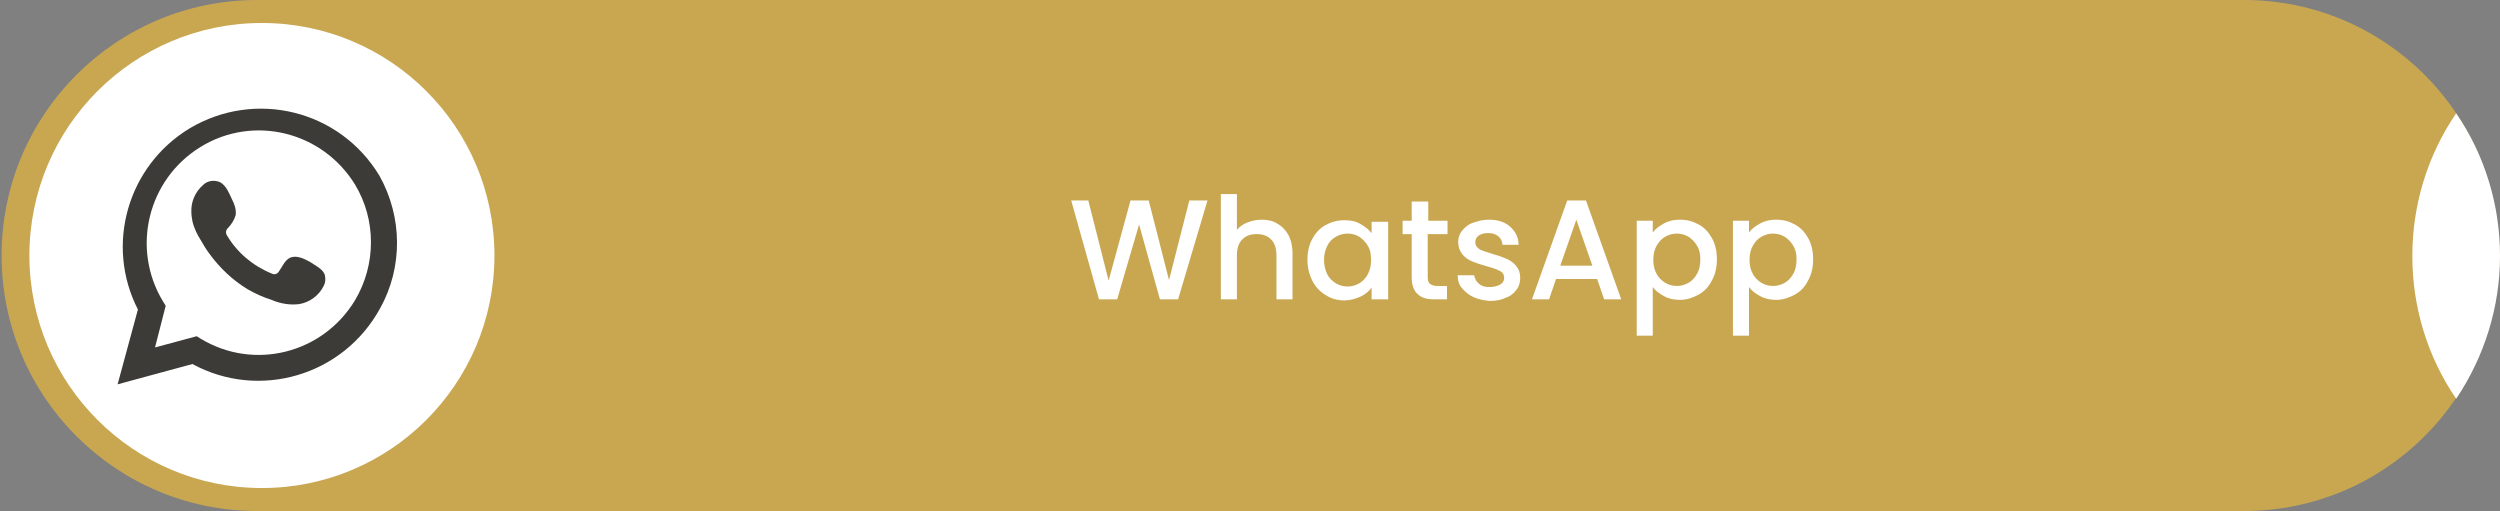 <?xml version="1.0" encoding="utf-8"?>
<!-- Generator: Adobe Illustrator 25.4.1, SVG Export Plug-In . SVG Version: 6.00 Build 0)  -->
<svg version="1.1" id="Layer_1" xmlns="http://www.w3.org/2000/svg" xmlns:xlink="http://www.w3.org/1999/xlink" x="0px" y="0px"
	 viewBox="0 0 467.7 95.6" style="enable-background:new 0 0 467.7 95.6;" xml:space="preserve">
<rect x="0" y="0" width="467.7" height="95.6" fill="#808080" stroke="none"/>
<style type="text/css">
	.st0{fill:#C9A751;}
	.st1{fill:#FFFFFF;}
	.st2{enable-background:new    ;}
	.st3{fill-rule:evenodd;clip-rule:evenodd;fill:#3D3B38;}
</style>
<path class="st0" d="M48.1,0h371.7c26.4,0,47.8,21.4,47.8,47.8l0,0c0,26.4-21.4,47.8-47.8,47.8H48.1c-26.4,0-47.8-21.4-47.8-47.8
	l0,0C0.3,21.4,21.7,0,48.1,0z"/>
<path class="st1" d="M451.3,47.9L451.3,47.9c0,9.5,2.8,18.8,8.2,26.7c5.3-7.9,8.2-17.2,8.2-26.7l0,0c0-9.5-2.8-18.8-8.2-26.7
	C454.1,29.1,451.3,38.4,451.3,47.9z"/>
<g class="st2">
	<path class="st1" d="M225.9,37.5L220.4,56H217l-3.9-14L209,56l-3.4,0l-5.2-18.5h3.2l3.8,15l4.1-15h3.4l3.8,14.9l3.8-14.9H225.9z"/>
	<path class="st1" d="M238.9,41.8c0.9,0.5,1.6,1.2,2.1,2.1c0.5,0.9,0.8,2.1,0.8,3.4V56h-3v-8.2c0-1.3-0.3-2.3-1-3
		c-0.7-0.7-1.5-1-2.7-1s-2,0.3-2.7,1c-0.7,0.7-1,1.7-1,3V56h-3V36.3h3V43c0.5-0.6,1.2-1.1,2-1.4s1.7-0.5,2.6-0.5
		C237.1,41.1,238.1,41.3,238.9,41.8z"/>
	<path class="st1" d="M245.5,44.7c0.6-1.1,1.4-2,2.5-2.6c1.1-0.6,2.2-0.9,3.5-0.9c1.2,0,2.2,0.2,3,0.7c0.9,0.5,1.5,1,2.1,1.7v-2.1
		h3.1V56h-3.1v-2.2c-0.5,0.7-1.2,1.3-2.1,1.7s-1.9,0.7-3,0.7c-1.3,0-2.4-0.3-3.5-1c-1-0.6-1.9-1.5-2.5-2.7c-0.6-1.2-0.9-2.5-0.9-3.9
		C244.6,47.1,244.9,45.8,245.5,44.7z M255.9,46c-0.4-0.7-1-1.3-1.6-1.7s-1.4-0.6-2.2-0.6c-0.8,0-1.5,0.2-2.2,0.6
		c-0.7,0.4-1.2,0.9-1.6,1.7s-0.6,1.6-0.6,2.6s0.2,1.9,0.6,2.7s1,1.3,1.6,1.7c0.7,0.4,1.4,0.6,2.2,0.6c0.8,0,1.5-0.2,2.2-0.6
		c0.7-0.4,1.2-1,1.6-1.7c0.4-0.8,0.6-1.6,0.6-2.6S256.4,46.8,255.9,46z"/>
	<path class="st1" d="M267.1,43.8v8.1c0,0.5,0.1,0.9,0.4,1.2c0.3,0.2,0.7,0.4,1.3,0.4h1.9V56h-2.4c-1.4,0-2.4-0.3-3.1-1
		c-0.7-0.6-1.1-1.7-1.1-3.1v-8.1h-1.7v-2.5h1.7v-3.6h3.1v3.6h3.6v2.5H267.1z"/>
	<path class="st1" d="M275.7,55.6c-0.9-0.4-1.6-1-2.2-1.7s-0.8-1.5-0.8-2.4h3.1c0.1,0.6,0.3,1.1,0.9,1.6s1.2,0.6,2,0.6
		c0.8,0,1.5-0.2,2-0.5s0.7-0.7,0.7-1.3c0-0.5-0.3-1-0.8-1.2c-0.5-0.3-1.4-0.6-2.5-0.9c-1.1-0.3-2-0.6-2.7-0.9
		c-0.7-0.3-1.3-0.7-1.8-1.3c-0.5-0.6-0.8-1.4-0.8-2.3c0-0.8,0.2-1.5,0.7-2.1c0.5-0.6,1.1-1.2,2-1.5s1.8-0.6,3-0.6c1.7,0,3,0.4,4,1.3
		s1.6,2,1.6,3.4h-3c-0.1-0.7-0.3-1.2-0.8-1.6c-0.5-0.4-1.1-0.6-1.9-0.6c-0.8,0-1.4,0.2-1.8,0.5c-0.4,0.3-0.6,0.7-0.6,1.2
		c0,0.4,0.1,0.7,0.4,1s0.6,0.5,1,0.6c0.4,0.2,1,0.3,1.8,0.6c1.1,0.3,1.9,0.6,2.6,0.9s1.3,0.7,1.8,1.3c0.5,0.6,0.8,1.3,0.8,2.3
		c0,0.8-0.2,1.6-0.7,2.2c-0.5,0.7-1.1,1.2-2,1.5c-0.8,0.4-1.8,0.6-3,0.6C277.6,56.2,276.6,56,275.7,55.6z"/>
	<path class="st1" d="M298.8,52.2h-7.7l-1.3,3.8h-3.2l6.6-18.5h3.5l6.6,18.5h-3.2L298.8,52.2z M297.9,49.7l-3-8.6l-3,8.6H297.9z"/>
	<path class="st1" d="M311.3,41.8c0.9-0.5,1.9-0.7,3-0.7c1.3,0,2.4,0.3,3.5,0.9c1.1,0.6,1.9,1.5,2.5,2.6c0.6,1.1,0.9,2.4,0.9,3.9
		c0,1.5-0.3,2.8-0.9,3.9c-0.6,1.2-1.4,2.1-2.5,2.7c-1.1,0.6-2.2,1-3.5,1c-1.1,0-2.1-0.2-3-0.7c-0.9-0.5-1.6-1-2.1-1.7v9.1h-3V41.3h3
		v2.2C309.7,42.8,310.4,42.3,311.3,41.8z M317.5,46c-0.4-0.7-1-1.3-1.6-1.7c-0.7-0.4-1.4-0.6-2.2-0.6c-0.8,0-1.5,0.2-2.2,0.6
		c-0.7,0.4-1.2,1-1.6,1.7s-0.6,1.6-0.6,2.6s0.2,1.9,0.6,2.6c0.4,0.8,1,1.3,1.6,1.7c0.7,0.4,1.4,0.6,2.2,0.6c0.8,0,1.5-0.2,2.2-0.6
		c0.7-0.4,1.2-1,1.6-1.7s0.6-1.6,0.6-2.7S317.9,46.7,317.5,46z"/>
	<path class="st1" d="M329.3,41.8c0.9-0.5,1.9-0.7,3-0.7c1.3,0,2.4,0.3,3.5,0.9c1.1,0.6,1.9,1.5,2.5,2.6c0.6,1.1,0.9,2.4,0.9,3.9
		c0,1.5-0.3,2.8-0.9,3.9c-0.6,1.2-1.4,2.1-2.5,2.7c-1.1,0.6-2.2,1-3.5,1c-1.1,0-2.1-0.2-3-0.7c-0.9-0.5-1.6-1-2.1-1.7v9.1h-3V41.3h3
		v2.2C327.7,42.8,328.4,42.3,329.3,41.8z M335.5,46c-0.4-0.7-1-1.3-1.6-1.7c-0.7-0.4-1.4-0.6-2.2-0.6c-0.8,0-1.5,0.2-2.2,0.6
		c-0.7,0.4-1.2,1-1.6,1.7s-0.6,1.6-0.6,2.6s0.2,1.9,0.6,2.6c0.4,0.8,1,1.3,1.6,1.7c0.7,0.4,1.4,0.6,2.2,0.6c0.8,0,1.5-0.2,2.2-0.6
		c0.7-0.4,1.2-1,1.6-1.7s0.6-1.6,0.6-2.7S335.9,46.7,335.5,46z"/>
</g>
<circle class="st1" cx="49" cy="47.8" r="43.5"/>
<path class="st3" d="M71,32.9C63.6,20.6,47.8,16.7,35.5,24c-11.6,7-15.9,21.8-9.7,33.9l-3.8,14l14-3.8c12.5,6.8,28.2,2.2,35.1-10.4
	C75.4,50,75.3,40.6,71,32.9z M66.4,56.2c-6,9.9-18.8,13.2-28.8,7.2l-0.8-0.5L29,65l2-7.8l-0.5-0.8c-6-9.9-2.9-22.8,7-28.9
	s22.8-2.9,28.9,7C70.4,41.1,70.4,49.5,66.4,56.2L66.4,56.2z"/>
<path class="st3" d="M58,49c-1.1-0.6-2.5-1.3-3.7-0.8c-1,0.4-1.6,1.9-2.2,2.7c-0.3,0.4-0.8,0.5-1.2,0.3c-3.5-1.4-6.5-3.9-8.4-7.1
	c-0.3-0.4-0.3-1,0.1-1.4c0.7-0.7,1.2-1.5,1.5-2.5c0.1-1-0.2-2-0.7-2.9c-0.5-1.1-1.1-2.6-2.2-3.2c-1.1-0.5-2.4-0.3-3.2,0.5
	c-1.5,1.3-2.3,3.2-2.2,5.1c0,0.6,0.1,1.1,0.2,1.7c0.3,1.3,0.9,2.5,1.6,3.6c0.5,0.9,1,1.7,1.6,2.5c1.9,2.6,4.3,4.9,7.1,6.6
	c1.4,0.8,2.9,1.5,4.5,2c1.6,0.7,3.4,1,5.1,0.8c2-0.3,3.8-1.6,4.7-3.5c0.3-0.6,0.3-1.2,0.2-1.8C60.6,50.4,59,49.7,58,49z"/>
</svg>
